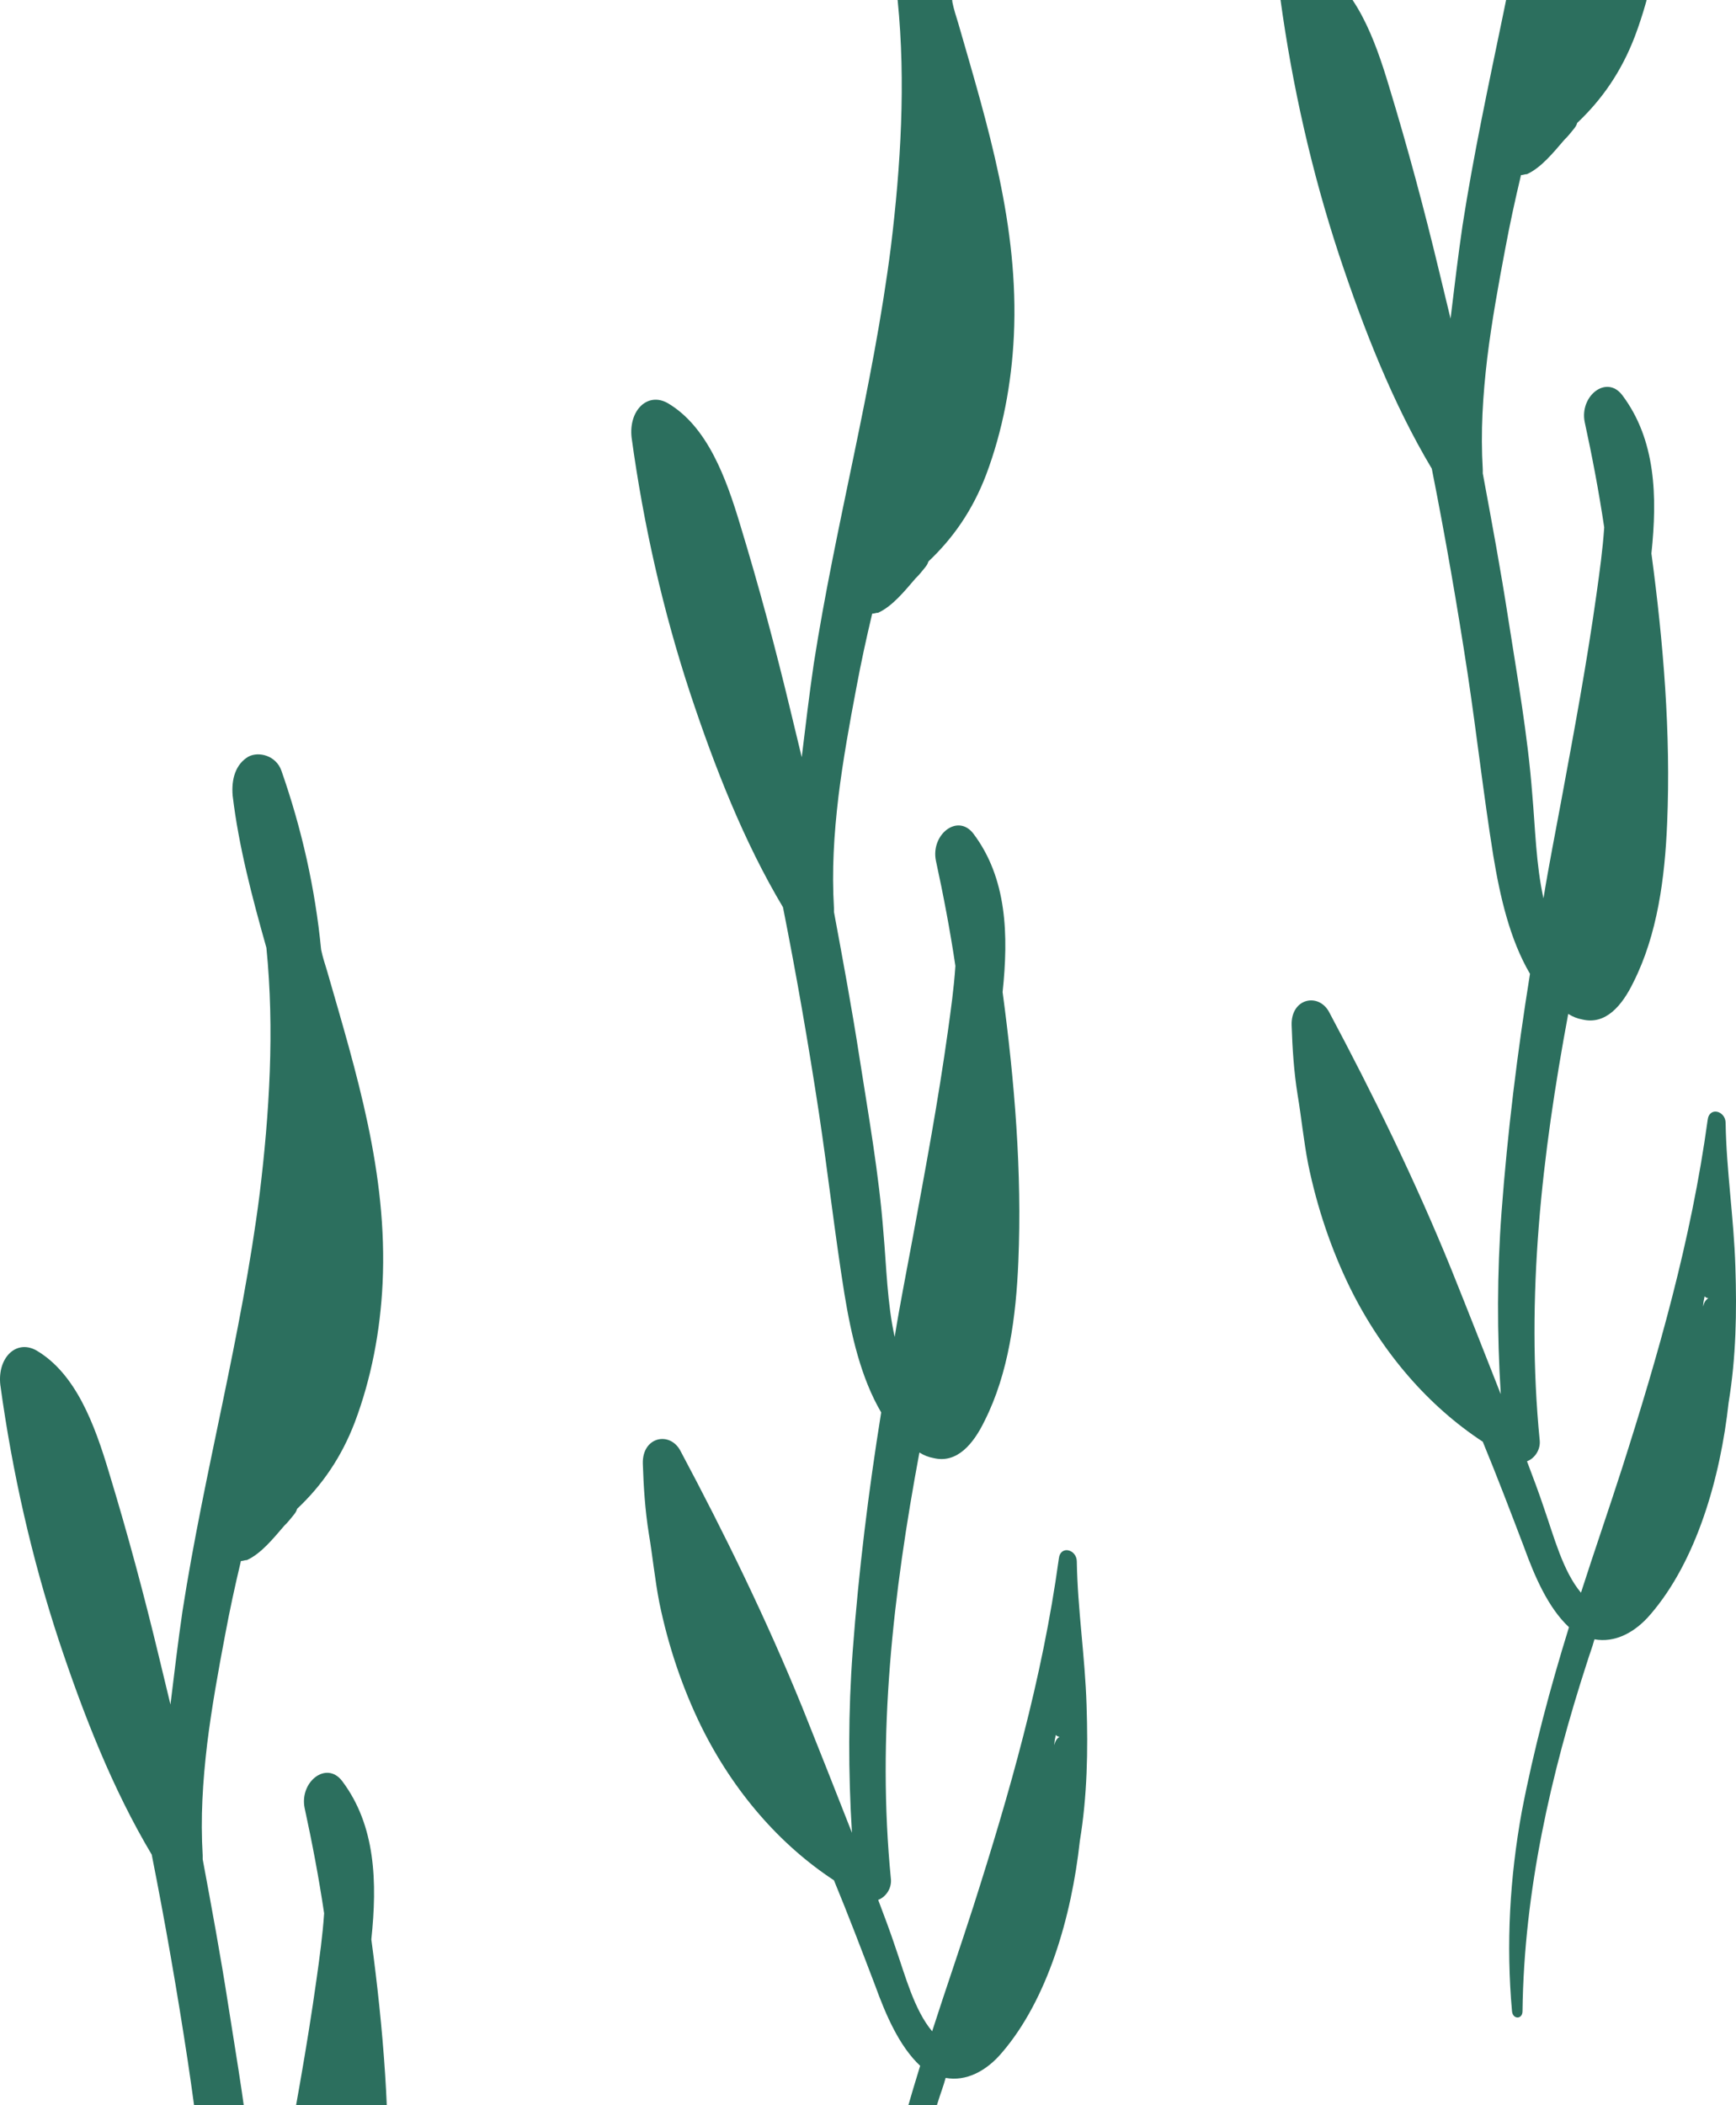 <svg width="99" height="120" viewBox="0 0 99 120" fill="none" xmlns="http://www.w3.org/2000/svg">
<path d="M98.964 72.192C98.878 69.43 98.451 66.72 98.408 64.011C98.408 63.32 97.468 63.054 97.382 63.851C96.442 70.705 94.561 77.239 92.509 83.668C91.74 86.059 90.928 88.396 90.159 90.787C89.133 89.565 88.62 87.599 88.064 86.005C87.765 85.102 87.423 84.199 87.081 83.296C87.508 83.137 87.85 82.659 87.808 82.127C86.995 73.892 87.936 65.817 89.432 57.795C89.688 57.954 89.945 58.06 90.244 58.113C91.569 58.432 92.509 57.316 93.151 55.988C94.518 53.279 94.946 50.038 95.074 46.904C95.288 41.803 94.86 36.65 94.176 31.549C94.518 28.309 94.433 25.068 92.509 22.518C91.612 21.349 90.073 22.571 90.372 24.058C90.8 26.024 91.184 28.043 91.484 30.062C91.398 31.337 91.227 32.559 91.056 33.781C90.501 37.766 89.774 41.644 89.047 45.575C88.705 47.435 88.32 49.347 88.021 51.207C87.594 49.294 87.551 47.169 87.38 45.257C87.124 41.91 86.525 38.562 86.012 35.269C85.585 32.506 85.072 29.743 84.559 26.981C84.559 26.927 84.559 26.821 84.559 26.768C84.431 24.59 84.559 22.571 84.816 20.393C85.072 18.321 85.457 16.196 85.841 14.177C86.098 12.796 86.397 11.414 86.739 9.98C86.867 9.98 86.953 9.927 87.081 9.927C87.893 9.555 88.577 8.705 89.218 7.961C89.389 7.801 89.56 7.589 89.731 7.376C89.817 7.27 89.902 7.164 89.945 7.005C91.355 5.676 92.467 4.082 93.236 2.064C94.177 -0.433 94.689 -3.143 94.818 -5.852C95.117 -12.121 93.322 -17.859 91.654 -23.65C91.526 -24.075 91.398 -24.447 91.313 -24.872C90.971 -28.379 90.201 -31.779 89.047 -35.073C88.748 -35.923 87.765 -36.188 87.166 -35.87C86.44 -35.445 86.183 -34.594 86.269 -33.638C86.611 -30.769 87.38 -27.847 88.192 -24.978C88.662 -20.303 88.363 -15.522 87.808 -10.953C86.782 -2.877 84.644 4.879 83.405 12.849C83.148 14.602 82.935 16.408 82.721 18.161C82.507 17.258 82.294 16.408 82.08 15.505C81.225 11.945 80.285 8.439 79.216 4.933C78.404 2.223 77.335 -0.699 75.07 -2.027C73.916 -2.665 72.847 -1.602 73.018 -0.061C73.702 4.933 74.813 9.82 76.352 14.495C77.763 18.746 79.43 22.996 81.652 26.715C82.422 30.593 83.106 34.525 83.704 38.456C84.217 41.856 84.602 45.31 85.157 48.763C85.542 51.101 86.098 53.544 87.252 55.51C86.525 60.026 85.97 64.542 85.628 69.111C85.371 72.564 85.371 76.017 85.585 79.471C84.644 77.08 83.704 74.689 82.764 72.352C80.712 67.305 78.318 62.417 75.796 57.688C75.198 56.573 73.617 56.892 73.659 58.432C73.702 59.76 73.787 61.089 74.001 62.417C74.215 63.692 74.343 65.02 74.6 66.348C75.113 68.845 75.925 71.236 76.993 73.414C78.831 77.133 81.481 80.162 84.559 82.18C85.371 84.146 86.141 86.165 86.91 88.184C87.508 89.831 88.278 91.637 89.475 92.753C88.406 96.206 87.466 99.713 86.782 103.272C86.098 107.044 85.884 110.816 86.226 114.641C86.269 115.12 86.825 115.12 86.825 114.641C86.91 107.788 88.449 101.094 90.501 94.772C90.629 94.347 90.8 93.921 90.928 93.443C92.082 93.656 93.236 93.072 94.134 92.009C96.741 88.981 98.109 84.252 98.579 79.949C99.007 77.346 99.049 74.796 98.964 72.192ZM97.126 74.477C97.126 74.264 97.168 74.105 97.211 73.892C97.254 73.945 97.34 73.999 97.425 73.999C97.254 74.105 97.169 74.264 97.126 74.477Z" fill="#2C6F5E"/>
<path d="M61.964 97.192C61.878 94.43 61.451 91.72 61.408 89.011C61.408 88.32 60.468 88.054 60.382 88.851C59.442 95.705 57.561 102.239 55.509 108.668C54.74 111.059 53.928 113.396 53.158 115.787C52.133 114.565 51.62 112.599 51.064 111.006C50.765 110.102 50.423 109.199 50.081 108.296C50.508 108.137 50.85 107.658 50.808 107.127C49.995 98.892 50.936 90.817 52.432 82.795C52.688 82.954 52.945 83.06 53.244 83.113C54.569 83.432 55.509 82.317 56.151 80.988C57.518 78.279 57.946 75.038 58.074 71.903C58.288 66.803 57.86 61.65 57.176 56.55C57.518 53.309 57.433 50.068 55.509 47.518C54.612 46.349 53.073 47.571 53.372 49.059C53.8 51.024 54.184 53.043 54.484 55.062C54.398 56.337 54.227 57.559 54.056 58.781C53.501 62.766 52.774 66.644 52.047 70.575C51.705 72.435 51.321 74.347 51.021 76.207C50.594 74.294 50.551 72.169 50.38 70.257C50.124 66.909 49.525 63.562 49.012 60.269C48.585 57.506 48.072 54.743 47.559 51.981C47.559 51.927 47.559 51.821 47.559 51.768C47.431 49.59 47.559 47.571 47.816 45.393C48.072 43.321 48.457 41.196 48.841 39.177C49.098 37.795 49.397 36.414 49.739 34.98C49.867 34.98 49.953 34.927 50.081 34.927C50.893 34.555 51.577 33.705 52.218 32.961C52.389 32.801 52.56 32.589 52.731 32.376C52.816 32.27 52.902 32.164 52.945 32.005C54.355 30.676 55.467 29.082 56.236 27.064C57.176 24.567 57.689 21.857 57.818 19.148C58.117 12.879 56.322 7.141 54.654 1.35C54.526 0.925 54.398 0.553 54.313 0.128C53.971 -3.379 53.201 -6.779 52.047 -10.073C51.748 -10.923 50.765 -11.188 50.166 -10.87C49.44 -10.445 49.183 -9.595 49.269 -8.638C49.611 -5.769 50.38 -2.847 51.192 0.022C51.662 4.697 51.363 9.478 50.808 14.047C49.782 22.123 47.645 29.879 46.405 37.849C46.148 39.602 45.935 41.408 45.721 43.161C45.507 42.258 45.294 41.408 45.08 40.505C44.225 36.945 43.285 33.439 42.216 29.933C41.404 27.223 40.335 24.301 38.07 22.973C36.916 22.335 35.847 23.398 36.018 24.939C36.702 29.933 37.813 34.82 39.352 39.495C40.763 43.746 42.43 47.996 44.652 51.715C45.422 55.593 46.106 59.525 46.704 63.456C47.217 66.856 47.602 70.31 48.157 73.763C48.542 76.101 49.098 78.544 50.252 80.51C49.525 85.026 48.97 89.542 48.628 94.111C48.371 97.564 48.371 101.017 48.585 104.471C47.645 102.08 46.704 99.689 45.764 97.352C43.712 92.305 41.318 87.417 38.797 82.688C38.198 81.573 36.617 81.891 36.659 83.432C36.702 84.76 36.788 86.089 37.001 87.417C37.215 88.692 37.343 90.02 37.6 91.348C38.113 93.845 38.925 96.236 39.993 98.414C41.831 102.133 44.481 105.161 47.559 107.18C48.371 109.146 49.141 111.165 49.91 113.184C50.508 114.831 51.278 116.637 52.475 117.753C51.406 121.206 50.466 124.712 49.782 128.272C49.098 132.044 48.884 135.816 49.226 139.641C49.269 140.12 49.825 140.12 49.825 139.641C49.91 132.788 51.449 126.094 53.501 119.772C53.629 119.347 53.8 118.922 53.928 118.443C55.082 118.656 56.236 118.072 57.134 117.009C59.741 113.981 61.109 109.252 61.579 104.949C62.007 102.346 62.049 99.796 61.964 97.192ZM60.126 99.477C60.126 99.264 60.169 99.105 60.211 98.892C60.254 98.945 60.34 98.999 60.425 98.999C60.254 99.105 60.169 99.264 60.126 99.477Z" fill="#2C6F5E"/>
<path d="M25.964 151.192C25.878 148.43 25.451 145.72 25.408 143.011C25.408 142.32 24.468 142.054 24.382 142.851C23.442 149.705 21.561 156.239 19.509 162.668C18.74 165.059 17.928 167.396 17.159 169.787C16.133 168.565 15.62 166.599 15.064 165.006C14.765 164.102 14.423 163.199 14.081 162.296C14.508 162.137 14.85 161.658 14.808 161.127C13.995 152.892 14.936 144.817 16.432 136.795C16.688 136.954 16.945 137.06 17.244 137.113C18.569 137.432 19.509 136.317 20.151 134.988C21.518 132.279 21.946 129.038 22.074 125.903C22.288 120.803 21.86 115.65 21.176 110.55C21.518 107.309 21.433 104.068 19.509 101.518C18.612 100.349 17.073 101.571 17.372 103.059C17.8 105.024 18.184 107.043 18.484 109.062C18.398 110.337 18.227 111.559 18.056 112.781C17.5 116.765 16.774 120.644 16.047 124.575C15.705 126.435 15.32 128.347 15.021 130.207C14.594 128.294 14.551 126.169 14.38 124.257C14.124 120.909 13.525 117.562 13.012 114.268C12.585 111.506 12.072 108.743 11.559 105.981C11.559 105.927 11.559 105.821 11.559 105.768C11.431 103.59 11.559 101.571 11.816 99.393C12.072 97.321 12.457 95.196 12.841 93.177C13.098 91.796 13.397 90.414 13.739 88.98C13.867 88.98 13.953 88.927 14.081 88.927C14.893 88.555 15.577 87.705 16.218 86.961C16.389 86.801 16.56 86.589 16.731 86.376C16.817 86.27 16.902 86.164 16.945 86.004C18.355 84.676 19.467 83.082 20.236 81.064C21.177 78.567 21.689 75.857 21.818 73.148C22.117 66.879 20.322 61.141 18.654 55.35C18.526 54.925 18.398 54.553 18.313 54.128C17.971 50.621 17.201 47.221 16.047 43.927C15.748 43.077 14.765 42.812 14.166 43.13C13.44 43.555 13.183 44.406 13.269 45.362C13.611 48.231 14.38 51.153 15.192 54.022C15.662 58.697 15.363 63.478 14.808 68.047C13.782 76.123 11.645 83.879 10.405 91.849C10.149 93.602 9.935 95.408 9.721 97.161C9.507 96.258 9.294 95.408 9.08 94.505C8.225 90.945 7.285 87.439 6.216 83.933C5.404 81.223 4.335 78.301 2.07 76.973C0.916 76.335 -0.153 77.398 0.018 78.939C0.702 83.933 1.813 88.82 3.352 93.496C4.763 97.746 6.43 101.996 8.652 105.715C9.422 109.593 10.106 113.525 10.704 117.456C11.217 120.856 11.602 124.31 12.157 127.763C12.542 130.101 13.098 132.544 14.252 134.51C13.525 139.026 12.97 143.542 12.628 148.111C12.371 151.564 12.371 155.017 12.585 158.471C11.645 156.08 10.704 153.689 9.764 151.352C7.712 146.305 5.318 141.417 2.796 136.688C2.198 135.573 0.617 135.892 0.659 137.432C0.702 138.76 0.788 140.089 1.001 141.417C1.215 142.692 1.343 144.02 1.6 145.348C2.113 147.845 2.925 150.236 3.993 152.414C5.831 156.133 8.481 159.161 11.559 161.18C12.371 163.146 13.14 165.165 13.91 167.184C14.508 168.831 15.278 170.637 16.475 171.753C15.406 175.206 14.466 178.712 13.782 182.272C13.098 186.044 12.884 189.816 13.226 193.641C13.269 194.12 13.825 194.12 13.825 193.641C13.91 186.788 15.449 180.094 17.5 173.772C17.629 173.347 17.8 172.922 17.928 172.443C19.082 172.656 20.236 172.072 21.134 171.009C23.741 167.981 25.109 163.252 25.579 158.949C26.007 156.346 26.049 153.796 25.964 151.192ZM24.126 153.477C24.126 153.264 24.169 153.105 24.211 152.892C24.254 152.946 24.34 152.999 24.425 152.999C24.254 153.105 24.169 153.264 24.126 153.477Z" fill="#2C6F5E"/>
</svg>
